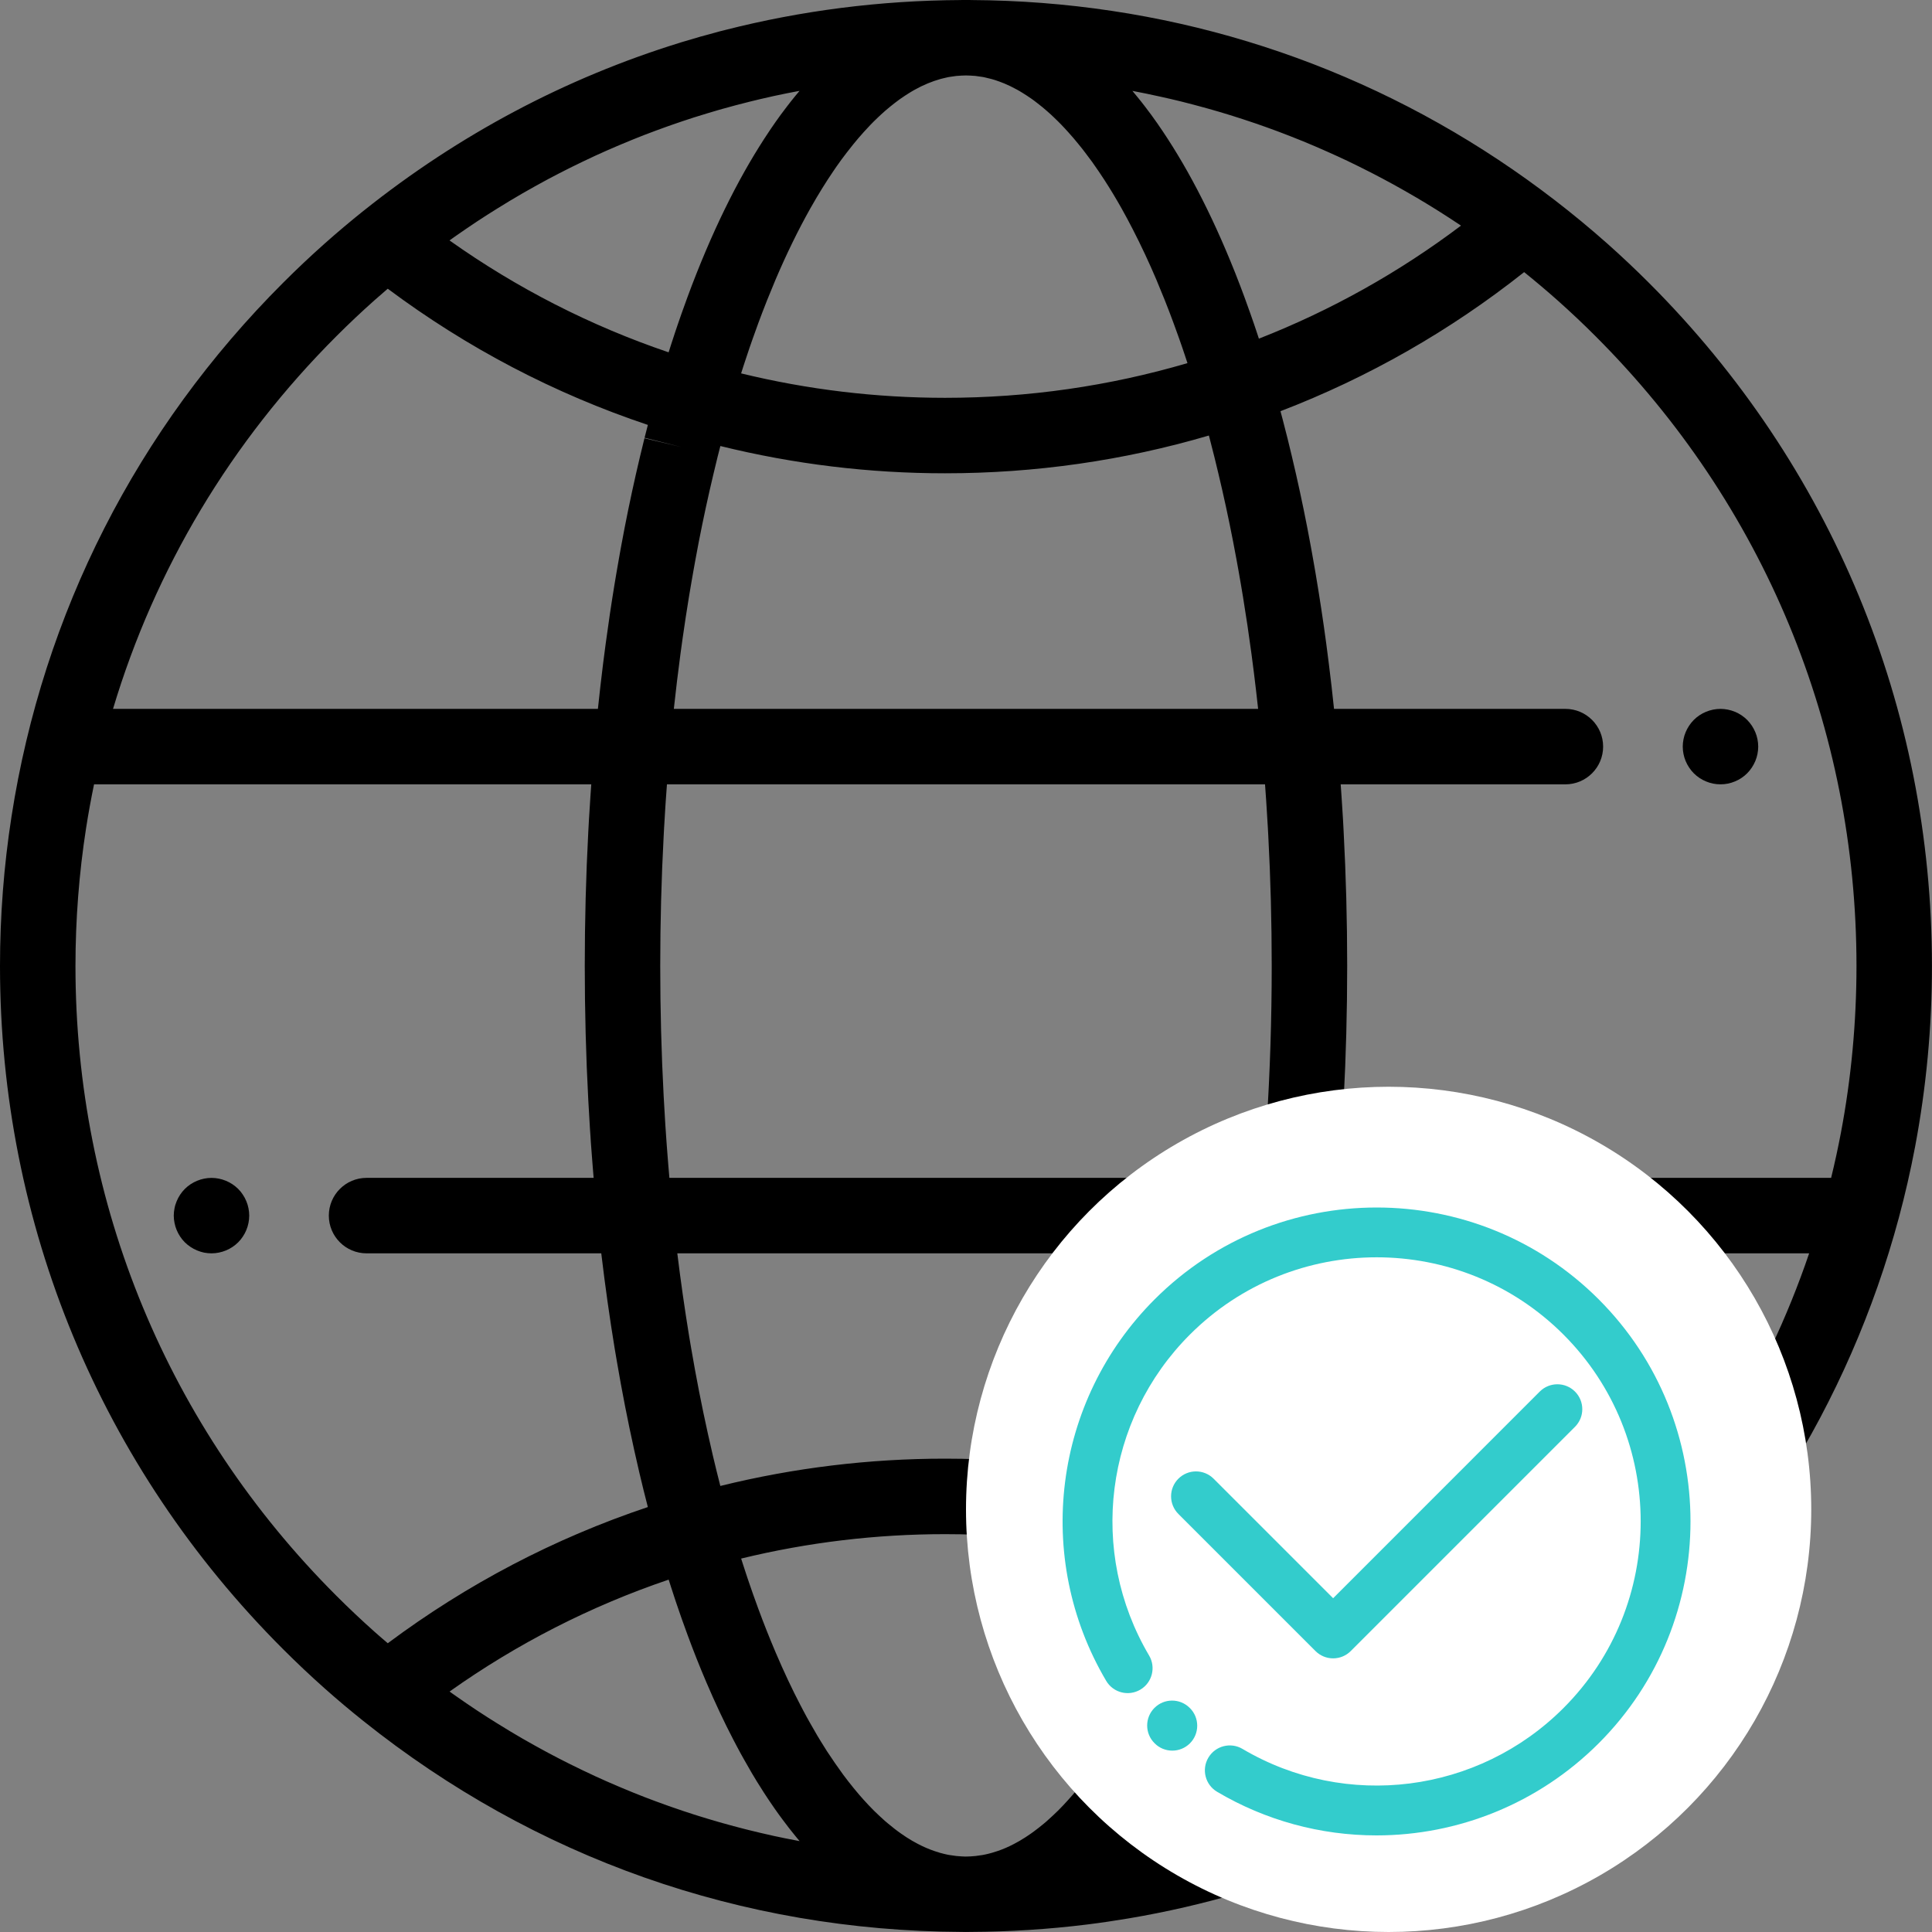 <svg width="80" height="80" viewBox="0 0 80 80" fill="none" xmlns="http://www.w3.org/2000/svg">
<rect x="0" y="0" width="80" height="80" fill="#808080" stroke="none"/>
<g id="icon_internet" clip-path="url(#clip0_72_32)">
<g id="Group">
<path id="Vector" d="M68.277 11.71C67.722 11.155 67.151 10.617 66.565 10.095C65.144 8.834 63.636 7.674 62.054 6.623C55.576 2.325 48.077 0.043 40.214 0.002L40.186 0.001L40.173 0H40.153C40.147 0 40.141 0 40.135 0H40.022L40.015 0H39.983L39.975 0H39.863L39.845 0H39.825L39.81 0.001L39.785 0.002C36.448 0.019 33.184 0.438 30.039 1.239C29.97 1.257 29.9 1.273 29.831 1.291C29.802 1.299 29.773 1.307 29.744 1.315C29.239 1.447 28.736 1.59 28.236 1.743C28.203 1.753 28.171 1.764 28.138 1.774C23.425 3.231 19.007 5.57 15.045 8.736L15.044 8.736L15.044 8.736L15.044 8.736C14.495 9.175 13.958 9.628 13.433 10.095C12.847 10.616 12.276 11.155 11.722 11.71C5.671 17.756 1.783 25.397 0.477 33.807C0.159 35.855 -0 37.926 2.76064e-07 39.999C2.76064e-07 50.689 4.163 60.736 11.722 68.289C12.277 68.844 12.847 69.382 13.433 69.904C13.957 70.37 14.499 70.826 15.044 71.261C22.143 76.935 30.706 79.955 39.816 79.996H39.822C39.881 79.999 39.941 79.999 39.999 79.999C40.058 79.999 40.118 79.999 40.177 79.996H40.189C41.804 79.99 43.417 79.887 45.019 79.689C45.595 79.617 46.169 79.532 46.74 79.436C52.993 78.381 58.88 75.855 64.031 71.977L64.032 71.977C64.032 71.977 64.032 71.977 64.032 71.977C64.032 71.977 64.032 71.977 64.032 71.977L64.032 71.977C64.905 71.32 65.751 70.628 66.567 69.903C67.148 69.385 67.724 68.842 68.278 68.289C73.99 62.579 77.8 55.389 79.298 47.494C79.764 45.023 79.999 42.513 79.998 39.999C79.998 29.309 75.835 19.262 68.277 11.71ZM46.903 3.766C47.278 3.837 47.651 3.914 48.023 3.997C48.324 4.063 48.624 4.132 48.923 4.206C48.952 4.213 48.98 4.221 49.008 4.228C49.287 4.298 49.565 4.372 49.842 4.448C49.906 4.465 49.97 4.483 50.034 4.501C50.328 4.583 50.621 4.67 50.913 4.76C50.963 4.775 51.013 4.791 51.063 4.807C51.327 4.89 51.589 4.975 51.85 5.064C51.902 5.081 51.954 5.098 52.005 5.116C52.294 5.215 52.582 5.319 52.868 5.425C52.928 5.448 52.988 5.471 53.048 5.493C53.317 5.595 53.585 5.7 53.851 5.808C53.879 5.819 53.907 5.83 53.935 5.841C54.284 5.984 54.631 6.133 54.975 6.287C55.261 6.414 55.545 6.544 55.828 6.678L55.846 6.688C56.123 6.82 56.399 6.957 56.673 7.097C56.732 7.127 56.791 7.157 56.849 7.187C57.124 7.329 57.398 7.474 57.67 7.623C57.707 7.643 57.744 7.664 57.781 7.685C58.029 7.822 58.275 7.962 58.52 8.105C58.571 8.134 58.622 8.164 58.672 8.193C58.939 8.351 59.203 8.511 59.466 8.675C59.517 8.707 59.568 8.74 59.618 8.771C59.858 8.923 60.097 9.077 60.334 9.235C60.37 9.258 60.406 9.282 60.442 9.305C60.46 9.318 60.478 9.331 60.496 9.343C57.933 11.277 55.118 12.852 52.128 14.023L52.123 14.007C52.094 13.919 52.066 13.832 52.036 13.744L51.921 13.402C51.872 13.259 51.822 13.116 51.767 12.961C51.691 12.741 51.611 12.522 51.53 12.303C51.419 12 51.299 11.686 51.138 11.278C51.017 10.974 50.892 10.671 50.764 10.37C50.265 9.196 49.728 8.096 49.169 7.101C48.909 6.639 48.635 6.185 48.347 5.74C48.209 5.527 48.068 5.316 47.922 5.107C47.761 4.875 47.593 4.647 47.421 4.423C47.317 4.287 47.211 4.152 47.102 4.02C47.033 3.933 46.962 3.848 46.892 3.765C46.896 3.765 46.9 3.765 46.903 3.766ZM27.718 48.773C27.703 48.604 27.689 48.435 27.675 48.266C27.664 48.147 27.655 48.028 27.646 47.901C27.633 47.738 27.621 47.573 27.608 47.409C27.601 47.303 27.593 47.197 27.585 47.088C27.58 47.013 27.575 46.938 27.57 46.863C27.569 46.85 27.569 46.837 27.567 46.824C27.561 46.74 27.555 46.656 27.55 46.573L27.549 46.557C27.524 46.169 27.501 45.781 27.481 45.393C27.386 43.597 27.339 41.798 27.339 39.999C27.339 38.183 27.387 36.369 27.481 34.615L27.498 34.288C27.5 34.249 27.502 34.211 27.505 34.173C27.506 34.159 27.507 34.145 27.508 34.132C27.52 33.906 27.534 33.681 27.549 33.444C27.555 33.347 27.561 33.252 27.569 33.14C27.584 32.919 27.6 32.7 27.617 32.478H52.382C52.398 32.699 52.414 32.921 52.43 33.155C52.437 33.252 52.443 33.347 52.449 33.457C52.464 33.681 52.478 33.906 52.49 34.132L52.493 34.173C52.496 34.211 52.498 34.25 52.5 34.289L52.517 34.606C52.611 36.369 52.659 38.184 52.659 40C52.659 42.187 52.589 44.374 52.449 46.557L52.448 46.573C52.443 46.657 52.437 46.74 52.43 46.824C52.429 46.837 52.428 46.85 52.428 46.863C52.423 46.938 52.418 47.013 52.412 47.098C52.393 47.368 52.373 47.639 52.351 47.909C52.342 48.028 52.333 48.147 52.322 48.273C52.309 48.441 52.294 48.607 52.28 48.773H27.718ZM51.952 51.898C51.812 53.043 51.649 54.186 51.463 55.325C51.434 55.501 51.404 55.677 51.373 55.853C51.173 57.03 50.944 58.202 50.686 59.367C50.619 59.67 50.55 59.972 50.48 60.274C50.351 60.821 50.215 61.365 50.071 61.908L50.056 61.965C46.526 60.926 42.861 60.4 39.136 60.4C35.999 60.399 32.873 60.778 29.828 61.53L29.824 61.516C29.718 61.104 29.617 60.691 29.519 60.276C29.448 59.976 29.379 59.673 29.312 59.365C29.053 58.197 28.824 57.023 28.623 55.844C28.593 55.67 28.564 55.496 28.535 55.326C28.349 54.187 28.186 53.044 28.046 51.898H51.952ZM27.902 29.353C27.984 28.592 28.076 27.832 28.177 27.074C28.205 26.869 28.233 26.667 28.261 26.465C28.347 25.862 28.436 25.273 28.529 24.708L28.635 24.083C28.661 23.932 28.687 23.781 28.715 23.627L28.793 23.193C28.841 22.935 28.889 22.679 28.936 22.432C29.12 21.484 29.325 20.54 29.549 19.601C29.603 19.368 29.659 19.137 29.716 18.909L29.721 18.89C29.757 18.748 29.793 18.609 29.829 18.469C32.874 19.22 35.999 19.599 39.136 19.598C42.861 19.598 46.527 19.072 50.057 18.034C50.068 18.078 50.08 18.121 50.092 18.165C50.154 18.404 50.216 18.646 50.274 18.879L50.282 18.909C50.339 19.137 50.395 19.368 50.451 19.608C50.674 20.543 50.877 21.482 51.06 22.425C51.109 22.679 51.157 22.935 51.203 23.182L51.284 23.631C51.311 23.782 51.337 23.932 51.363 24.083L51.399 24.292C51.423 24.43 51.445 24.568 51.469 24.711C51.598 25.498 51.715 26.286 51.821 27.077C51.856 27.335 51.89 27.594 51.922 27.859C51.984 28.357 52.042 28.855 52.096 29.353L27.902 29.353ZM33.809 8.188C33.96 7.933 34.117 7.681 34.278 7.431C34.35 7.319 34.424 7.208 34.499 7.099C34.546 7.03 34.593 6.961 34.638 6.895C34.776 6.697 34.919 6.502 35.067 6.312C35.15 6.202 35.235 6.094 35.328 5.981C35.471 5.804 35.618 5.631 35.771 5.463C35.863 5.361 35.956 5.261 36.051 5.162C36.095 5.117 36.138 5.073 36.18 5.031L36.241 4.972C36.269 4.944 36.298 4.916 36.327 4.889L36.343 4.873C36.387 4.831 36.43 4.79 36.474 4.75C36.523 4.705 36.573 4.661 36.621 4.618L36.639 4.601C36.772 4.486 36.907 4.375 37.046 4.268C37.095 4.23 37.144 4.193 37.193 4.157C37.226 4.132 37.259 4.107 37.292 4.085L37.316 4.069C37.423 3.994 37.532 3.923 37.643 3.854C37.666 3.839 37.691 3.824 37.715 3.81C37.734 3.799 37.753 3.788 37.772 3.776C37.795 3.762 37.82 3.748 37.844 3.734L37.854 3.729L37.864 3.723L37.874 3.717L37.901 3.703C37.969 3.664 38.046 3.624 38.142 3.577C38.233 3.534 38.324 3.493 38.416 3.454C38.587 3.383 38.761 3.322 38.94 3.272L38.946 3.27C38.956 3.267 38.966 3.265 38.977 3.262C39.036 3.246 39.096 3.231 39.156 3.219C39.171 3.215 39.185 3.212 39.2 3.209L39.23 3.202C39.253 3.197 39.276 3.192 39.299 3.188L39.322 3.185C39.411 3.169 39.5 3.157 39.59 3.146C39.662 3.138 39.734 3.134 39.805 3.131L39.824 3.13H39.826C39.875 3.127 39.925 3.125 39.974 3.125C39.983 3.125 39.99 3.124 39.998 3.124C40.006 3.124 40.014 3.125 40.021 3.125C40.071 3.125 40.121 3.127 40.17 3.13H40.172L40.191 3.131C40.262 3.134 40.334 3.138 40.39 3.144C40.493 3.156 40.595 3.171 40.697 3.188C40.72 3.192 40.744 3.197 40.767 3.202C40.866 3.223 40.965 3.247 41.063 3.274C41.098 3.284 41.132 3.294 41.164 3.304L41.183 3.309C41.325 3.355 41.458 3.403 41.587 3.457C41.667 3.49 41.752 3.528 41.845 3.573C41.911 3.606 41.977 3.641 42.043 3.676C42.07 3.69 42.095 3.703 42.122 3.717L42.142 3.728L42.152 3.734C42.177 3.748 42.201 3.761 42.225 3.776C42.243 3.788 42.262 3.799 42.281 3.81C42.304 3.823 42.327 3.837 42.349 3.851L42.361 3.859C42.467 3.924 42.574 3.995 42.68 4.068L42.705 4.085C42.738 4.107 42.77 4.132 42.804 4.156C42.85 4.192 42.897 4.227 42.944 4.263L42.957 4.273C43.094 4.378 43.227 4.487 43.356 4.601L43.375 4.618C43.424 4.661 43.474 4.705 43.523 4.75C43.566 4.79 43.61 4.831 43.653 4.873L43.669 4.889C43.699 4.916 43.727 4.944 43.755 4.972L43.815 5.031C43.859 5.073 43.901 5.117 43.939 5.156C44.035 5.256 44.131 5.357 44.232 5.471C44.385 5.639 44.533 5.813 44.675 5.99C44.767 6.101 44.856 6.214 44.942 6.329C45.136 6.579 45.321 6.836 45.497 7.099C45.574 7.212 45.65 7.327 45.725 7.442C45.977 7.831 46.217 8.229 46.444 8.633C46.604 8.919 46.759 9.208 46.908 9.499C47.26 10.184 47.586 10.882 47.887 11.591C48.004 11.87 48.12 12.151 48.232 12.432C48.358 12.749 48.48 13.067 48.597 13.386C48.672 13.586 48.745 13.789 48.817 13.994L48.822 14.009C48.869 14.143 48.916 14.276 48.958 14.399L49.071 14.735C49.097 14.814 49.124 14.893 49.149 14.972C49.153 14.983 49.156 14.993 49.16 15.003C49.163 15.014 49.167 15.025 49.17 15.036C45.928 15.989 42.559 16.473 39.135 16.473C36.274 16.473 33.441 16.132 30.688 15.461C30.703 15.416 30.717 15.371 30.731 15.326L30.767 15.213C30.79 15.143 30.812 15.073 30.836 15.003C30.84 14.993 30.843 14.983 30.846 14.972C30.872 14.893 30.898 14.814 30.925 14.735L31.034 14.409C31.08 14.276 31.126 14.143 31.173 14.009L31.179 13.994C31.25 13.789 31.323 13.586 31.401 13.377C31.503 13.1 31.615 12.808 31.761 12.438C31.874 12.156 31.99 11.874 32.108 11.593C32.563 10.524 33.049 9.528 33.551 8.635C33.637 8.482 33.724 8.332 33.809 8.188ZM18.745 9.861C18.803 9.82 18.862 9.779 18.92 9.738C19.176 9.559 19.433 9.384 19.693 9.211C19.717 9.195 19.741 9.178 19.766 9.162C20.041 8.981 20.319 8.803 20.599 8.63C20.941 8.416 21.286 8.209 21.636 8.007C21.672 7.986 21.709 7.965 21.745 7.945C22.003 7.797 22.263 7.653 22.524 7.511C22.587 7.477 22.651 7.442 22.714 7.408C22.997 7.258 23.281 7.111 23.567 6.968C23.63 6.936 23.692 6.906 23.754 6.876C24.014 6.748 24.275 6.622 24.537 6.501C24.584 6.479 24.631 6.457 24.678 6.435C24.969 6.301 25.262 6.173 25.557 6.047C25.63 6.016 25.703 5.985 25.776 5.955C26.074 5.829 26.375 5.708 26.676 5.59C26.697 5.582 26.718 5.575 26.738 5.567C27.026 5.456 27.317 5.349 27.608 5.245C27.68 5.22 27.753 5.193 27.826 5.168C28.126 5.063 28.428 4.962 28.732 4.864C28.791 4.846 28.849 4.828 28.908 4.81C29.18 4.724 29.454 4.642 29.729 4.562C29.789 4.545 29.849 4.527 29.91 4.51C30.29 4.403 30.672 4.302 31.055 4.207C31.356 4.133 31.657 4.061 31.959 3.995C31.982 3.99 32.005 3.984 32.028 3.979C32.386 3.901 32.746 3.829 33.107 3.762C33.037 3.845 32.968 3.928 32.901 4.011C32.79 4.146 32.682 4.283 32.576 4.423C32.494 4.529 32.41 4.64 32.326 4.755C32.185 4.948 32.047 5.144 31.913 5.342C31.822 5.477 31.73 5.613 31.649 5.741C31.361 6.186 31.087 6.64 30.827 7.103C30.268 8.097 29.732 9.196 29.233 10.369C28.963 11.005 28.708 11.646 28.47 12.294C28.386 12.52 28.304 12.746 28.225 12.973C28.174 13.116 28.124 13.259 28.073 13.411L27.96 13.744C27.931 13.832 27.902 13.919 27.874 14.007C27.846 14.091 27.818 14.175 27.791 14.26L27.757 14.367C27.733 14.442 27.71 14.515 27.686 14.589C24.454 13.493 21.398 11.932 18.614 9.956C18.659 9.925 18.702 9.892 18.745 9.861ZM13.931 13.92C14.442 13.409 14.968 12.912 15.508 12.432C15.689 12.271 15.872 12.112 16.056 11.955C19.344 14.408 22.956 16.299 26.827 17.595C26.781 17.772 26.735 17.948 26.69 18.127L28.206 18.509L26.686 18.146C26.624 18.39 26.565 18.636 26.507 18.881C26.273 19.863 26.06 20.85 25.867 21.84C25.817 22.104 25.767 22.367 25.718 22.631L25.639 23.071C25.61 23.232 25.582 23.392 25.555 23.553L25.52 23.757L25.518 23.765L25.517 23.773L25.445 24.203C25.311 25.018 25.19 25.836 25.08 26.655C25.043 26.926 25.008 27.198 24.974 27.469C24.896 28.096 24.824 28.724 24.758 29.353H4.68C6.417 23.552 9.562 18.285 13.931 13.92ZM15.511 67.57C14.97 67.088 14.443 66.591 13.931 66.079C6.962 59.116 3.125 49.854 3.125 39.999C3.125 38.084 3.273 36.162 3.565 34.288C3.66 33.68 3.77 33.077 3.894 32.478H24.483C24.472 32.628 24.461 32.777 24.452 32.921C24.444 33.034 24.437 33.145 24.431 33.246L24.429 33.281C24.414 33.506 24.399 33.731 24.386 33.957L24.385 33.977C24.38 34.057 24.375 34.136 24.372 34.216L24.36 34.439C24.263 36.257 24.214 38.128 24.214 39.999C24.214 41.87 24.263 43.741 24.36 45.557C24.381 45.958 24.405 46.359 24.43 46.757L24.431 46.773C24.437 46.867 24.443 46.962 24.451 47.056L24.453 47.087L24.465 47.289C24.486 47.574 24.507 47.858 24.53 48.142C24.54 48.274 24.549 48.406 24.561 48.531C24.567 48.612 24.574 48.692 24.581 48.773H15.178C14.316 48.773 13.616 49.473 13.616 50.336C13.616 51.199 14.316 51.898 15.178 51.898H24.897L24.907 51.978C25.061 53.268 25.242 54.554 25.452 55.836C25.483 56.019 25.513 56.202 25.544 56.377C25.753 57.603 25.991 58.824 26.26 60.039C26.331 60.359 26.403 60.676 26.477 60.992C26.588 61.464 26.704 61.934 26.826 62.404C22.956 63.7 19.344 65.591 16.057 68.043C15.873 67.886 15.689 67.729 15.511 67.57ZM32.993 76.214C32.67 76.153 32.349 76.089 32.029 76.019C32.006 76.014 31.983 76.009 31.96 76.003C31.657 75.936 31.354 75.865 31.052 75.79C30.982 75.772 30.911 75.755 30.84 75.737C30.528 75.658 30.218 75.575 29.908 75.487C29.851 75.471 29.794 75.454 29.737 75.438C29.456 75.357 29.177 75.273 28.898 75.186C28.845 75.169 28.791 75.152 28.737 75.135C28.43 75.037 28.125 74.935 27.82 74.828C27.752 74.804 27.684 74.78 27.616 74.756C27.315 74.649 27.016 74.538 26.718 74.424C26.706 74.419 26.694 74.415 26.682 74.41C26.375 74.291 26.071 74.168 25.768 74.04C25.7 74.011 25.632 73.983 25.564 73.954C25.265 73.827 24.968 73.696 24.673 73.561C24.632 73.542 24.591 73.522 24.55 73.503C24.279 73.378 24.011 73.249 23.744 73.117C23.687 73.089 23.63 73.062 23.573 73.033C23.283 72.888 22.995 72.74 22.709 72.587C22.65 72.555 22.591 72.523 22.532 72.491C22.264 72.346 21.997 72.198 21.732 72.046C21.701 72.028 21.67 72.011 21.64 71.994C21.291 71.792 20.946 71.584 20.604 71.371C20.321 71.196 20.041 71.017 19.764 70.834C19.743 70.82 19.722 70.806 19.701 70.792C19.437 70.617 19.176 70.439 18.918 70.257C18.861 70.217 18.804 70.178 18.748 70.138C18.704 70.107 18.66 70.074 18.616 70.043C21.399 68.066 24.455 66.505 27.688 65.409C27.718 65.504 27.748 65.597 27.777 65.687C27.827 65.843 27.878 65.998 27.929 66.153C27.947 66.209 27.966 66.266 27.985 66.322C28.024 66.441 28.065 66.559 28.107 66.679C28.149 66.801 28.19 66.922 28.231 67.037C28.308 67.258 28.388 67.478 28.47 67.698C28.712 68.357 28.971 69.01 29.247 69.656C29.612 70.511 29.99 71.316 30.365 72.034C30.415 72.132 30.466 72.228 30.514 72.318C30.612 72.504 30.713 72.689 30.817 72.871C30.909 73.037 31.003 73.201 31.099 73.364C31.114 73.392 31.13 73.419 31.146 73.445C31.278 73.668 31.414 73.889 31.555 74.107C31.565 74.124 31.576 74.142 31.587 74.159L31.598 74.176C31.604 74.186 31.61 74.195 31.616 74.205L31.617 74.206L31.62 74.211C31.676 74.297 31.73 74.379 31.783 74.459C31.813 74.504 31.843 74.549 31.874 74.595C31.943 74.698 32.011 74.797 32.079 74.894C32.187 75.049 32.298 75.203 32.412 75.354C32.495 75.468 32.58 75.58 32.667 75.691C32.753 75.8 32.839 75.908 32.931 76.021L32.983 76.084C33.022 76.132 33.061 76.179 33.094 76.218L33.109 76.236L32.993 76.214ZM46.72 70.862C46.634 71.025 46.546 71.186 46.455 71.346C46.367 71.503 46.277 71.659 46.185 71.815C46.177 71.829 46.168 71.844 46.16 71.859C46.042 72.055 45.922 72.25 45.799 72.443L45.796 72.448L45.789 72.46L45.755 72.513C45.626 72.712 45.494 72.909 45.358 73.104C45.269 73.233 45.176 73.36 45.082 73.486C45.078 73.492 45.073 73.498 45.068 73.505C45.001 73.597 44.932 73.689 44.86 73.779C44.794 73.865 44.725 73.951 44.663 74.025L44.6 74.102C44.479 74.251 44.354 74.396 44.225 74.537C44.089 74.69 43.951 74.834 43.81 74.975C43.739 75.044 43.669 75.113 43.586 75.189C43.512 75.259 43.437 75.327 43.361 75.394L43.321 75.43C43.292 75.454 43.264 75.479 43.226 75.51C43.089 75.625 42.948 75.735 42.804 75.841C42.763 75.872 42.721 75.902 42.679 75.931L42.673 75.935L42.667 75.939C42.534 76.033 42.397 76.121 42.257 76.203C42.248 76.209 42.239 76.214 42.231 76.219C42.21 76.233 42.189 76.245 42.168 76.255C42.143 76.268 42.119 76.281 42.095 76.295C42.059 76.316 42.022 76.336 41.984 76.355C41.771 76.468 41.55 76.564 41.322 76.643C41.228 76.675 41.145 76.701 41.066 76.723L40.904 76.766C40.866 76.774 40.829 76.783 40.792 76.791L40.762 76.797C40.74 76.802 40.718 76.807 40.695 76.81L40.672 76.814C40.58 76.829 40.487 76.843 40.396 76.853C40.323 76.861 40.257 76.865 40.193 76.869C40.177 76.87 40.163 76.871 40.146 76.871L40.143 76.871C40.133 76.872 40.122 76.872 40.112 76.872C40.089 76.872 40.066 76.873 40.044 76.875L39.969 76.876C39.955 76.875 39.941 76.875 39.928 76.874C39.913 76.874 39.9 76.873 39.886 76.873L39.88 76.872L39.848 76.871C39.836 76.871 39.825 76.87 39.813 76.869C39.743 76.866 39.672 76.861 39.602 76.853C39.51 76.843 39.418 76.829 39.326 76.814L39.303 76.81C39.28 76.807 39.258 76.803 39.236 76.798C39.188 76.788 39.141 76.777 39.094 76.766L38.932 76.724C38.846 76.699 38.761 76.673 38.676 76.643C38.444 76.562 38.219 76.464 38.002 76.349C37.969 76.332 37.936 76.314 37.903 76.295C37.879 76.281 37.855 76.268 37.83 76.255C37.808 76.244 37.788 76.232 37.767 76.22C37.614 76.13 37.464 76.034 37.319 75.931C37.275 75.9 37.232 75.87 37.189 75.838C37.142 75.803 37.095 75.768 37.047 75.731C36.951 75.657 36.856 75.581 36.763 75.502C36.734 75.479 36.706 75.454 36.678 75.43L36.652 75.408L36.638 75.395L36.636 75.393C36.635 75.393 36.635 75.393 36.635 75.392L36.624 75.383C36.548 75.316 36.474 75.248 36.401 75.179C36.329 75.113 36.259 75.044 36.193 74.98C36.047 74.834 35.904 74.684 35.766 74.53C35.64 74.391 35.517 74.248 35.398 74.102L35.341 74.033C35.267 73.942 35.194 73.851 35.122 73.758C35.055 73.674 34.989 73.585 34.919 73.491C34.685 73.171 34.46 72.845 34.243 72.514L34.232 72.496L34.21 72.461L34.199 72.444L34.196 72.438C34.074 72.247 33.955 72.054 33.838 71.859C33.83 71.844 33.821 71.83 33.813 71.815C33.719 71.657 33.627 71.497 33.538 71.336C33.446 71.175 33.357 71.013 33.271 70.849C33.23 70.772 33.189 70.695 33.142 70.603C32.797 69.943 32.454 69.212 32.121 68.431C31.865 67.831 31.624 67.224 31.399 66.612C31.324 66.412 31.251 66.209 31.177 65.997C31.138 65.888 31.101 65.778 31.063 65.668L31.057 65.651C31.021 65.547 30.984 65.442 30.949 65.335L30.943 65.316C30.93 65.28 30.918 65.244 30.907 65.208L30.899 65.184C30.851 65.038 30.803 64.892 30.752 64.733C30.731 64.669 30.71 64.603 30.689 64.537C33.454 63.864 36.29 63.525 39.136 63.526C42.56 63.526 45.928 64.009 49.171 64.963C49.147 65.036 49.123 65.111 49.099 65.184C49.097 65.192 49.094 65.2 49.092 65.208C49.081 65.244 49.068 65.279 49.056 65.315L49.049 65.335C49.014 65.441 48.978 65.546 48.941 65.651L48.935 65.668C48.898 65.778 48.861 65.887 48.819 66.004C48.747 66.209 48.674 66.412 48.597 66.618C48.373 67.228 48.133 67.833 47.877 68.431C47.638 68.995 47.383 69.551 47.112 70.1C47.026 70.273 46.939 70.445 46.85 70.616C46.809 70.695 46.768 70.772 46.72 70.862ZM60.446 70.691C60.406 70.718 60.365 70.744 60.325 70.771C60.094 70.924 59.861 71.075 59.626 71.223C59.571 71.257 59.517 71.293 59.462 71.327C59.202 71.489 58.941 71.648 58.677 71.803C58.622 71.836 58.566 71.868 58.51 71.901C58.272 72.04 58.032 72.176 57.792 72.309C57.749 72.332 57.707 72.356 57.665 72.379C57.397 72.526 57.127 72.67 56.855 72.809C56.791 72.843 56.727 72.875 56.663 72.907C56.397 73.043 56.129 73.176 55.859 73.305L55.822 73.323C55.478 73.487 55.131 73.645 54.781 73.798C54.501 73.921 54.22 74.041 53.938 74.157C53.903 74.171 53.869 74.184 53.834 74.198C53.575 74.303 53.315 74.405 53.053 74.504C52.989 74.528 52.925 74.552 52.861 74.576C52.578 74.682 52.293 74.784 52.007 74.882C51.951 74.902 51.895 74.92 51.839 74.939C51.583 75.025 51.327 75.109 51.069 75.19C51.015 75.207 50.961 75.225 50.907 75.242C50.617 75.331 50.327 75.416 50.036 75.498C49.969 75.517 49.901 75.535 49.833 75.554C49.561 75.629 49.288 75.701 49.014 75.77C48.982 75.778 48.95 75.786 48.919 75.794C48.55 75.885 48.179 75.97 47.807 76.05C47.508 76.114 47.207 76.176 46.906 76.233L46.89 76.235L46.898 76.226C46.938 76.179 46.977 76.132 47.016 76.084L47.074 76.013C47.162 75.907 47.248 75.799 47.333 75.689C47.42 75.578 47.506 75.466 47.589 75.352C47.701 75.203 47.81 75.051 47.921 74.892C47.988 74.796 48.056 74.697 48.125 74.595C48.156 74.549 48.186 74.504 48.216 74.459C48.269 74.379 48.323 74.297 48.379 74.211C48.385 74.202 48.395 74.186 48.401 74.176L48.412 74.159C48.423 74.142 48.434 74.124 48.444 74.107C48.593 73.876 48.727 73.658 48.853 73.445C48.869 73.419 48.884 73.392 48.899 73.365C48.993 73.204 49.086 73.043 49.177 72.881C49.281 72.697 49.383 72.511 49.482 72.323C49.531 72.232 49.579 72.141 49.627 72.048C50.008 71.316 50.387 70.512 50.751 69.656C51.026 69.012 51.285 68.361 51.527 67.704C51.608 67.485 51.688 67.265 51.765 67.044C51.808 66.922 51.85 66.801 51.892 66.676C51.933 66.558 51.974 66.441 52.013 66.322C52.032 66.266 52.052 66.209 52.069 66.153C52.089 66.093 52.108 66.034 52.128 65.975C55.118 67.147 57.934 68.721 60.497 70.655C60.48 70.667 60.463 70.68 60.446 70.691ZM66.07 66.078C65.557 66.59 65.029 67.087 64.489 67.569C64.04 67.968 63.581 68.355 63.113 68.73C60.043 66.299 56.658 64.368 53.022 62.971C53.035 62.919 53.05 62.868 53.064 62.817L53.092 62.712C53.242 62.14 53.386 61.566 53.522 60.99C53.596 60.676 53.668 60.359 53.738 60.041C54.006 58.829 54.244 57.611 54.452 56.388C54.485 56.205 54.516 56.02 54.546 55.833C54.756 54.551 54.938 53.265 55.092 51.975L55.101 51.898H74.913C73.108 57.211 70.104 62.046 66.07 66.078ZM76.227 46.912C76.108 47.536 75.974 48.156 75.823 48.773H55.416C55.423 48.694 55.43 48.615 55.436 48.537C55.448 48.406 55.458 48.274 55.467 48.151C55.481 47.978 55.494 47.806 55.506 47.634C55.514 47.529 55.523 47.424 55.531 47.318C55.531 47.309 55.532 47.299 55.532 47.289L55.546 47.068L55.547 47.056C55.554 46.962 55.56 46.867 55.566 46.773L55.568 46.756C55.593 46.358 55.617 45.957 55.637 45.559C55.734 43.741 55.784 41.87 55.784 39.999C55.784 38.128 55.734 36.257 55.637 34.429L55.626 34.216C55.622 34.136 55.618 34.056 55.613 33.977L55.612 33.953C55.598 33.721 55.583 33.489 55.568 33.258C55.561 33.145 55.554 33.034 55.547 32.935C55.537 32.783 55.526 32.63 55.515 32.478H64.819C65.682 32.478 66.382 31.778 66.382 30.915C66.382 30.052 65.682 29.353 64.819 29.353H55.239C55.174 28.726 55.102 28.099 55.023 27.473C54.99 27.201 54.955 26.929 54.918 26.657C54.788 25.688 54.641 24.721 54.478 23.757L54.443 23.553C54.416 23.394 54.388 23.235 54.359 23.076L54.277 22.619C54.228 22.358 54.179 22.098 54.129 21.834C53.937 20.848 53.725 19.866 53.492 18.889C53.433 18.639 53.373 18.391 53.315 18.157L53.307 18.127C53.244 17.874 53.179 17.622 53.113 17.369C53.083 17.253 53.052 17.14 53.022 17.027C56.659 15.63 60.043 13.699 63.111 11.268C63.58 11.645 64.039 12.033 64.489 12.432C65.029 12.912 65.556 13.409 66.067 13.921C73.035 20.883 76.873 30.145 76.873 39.999C76.873 42.321 76.656 44.647 76.227 46.912Z" fill="black"/>
<path id="Vector_2" d="M72.773 30.61C72.754 30.51 72.723 30.412 72.684 30.318C72.644 30.224 72.596 30.134 72.54 30.048C72.484 29.963 72.418 29.884 72.346 29.81C72.274 29.738 72.194 29.673 72.109 29.616C72.023 29.559 71.933 29.511 71.838 29.473C71.745 29.433 71.646 29.404 71.546 29.384C71.345 29.343 71.138 29.343 70.937 29.384C70.837 29.404 70.738 29.433 70.644 29.473C70.549 29.512 70.459 29.56 70.374 29.616C70.288 29.673 70.209 29.738 70.137 29.81C70.065 29.884 69.999 29.963 69.943 30.048C69.887 30.134 69.838 30.224 69.799 30.318C69.76 30.412 69.729 30.51 69.71 30.61C69.69 30.712 69.679 30.813 69.679 30.916C69.679 31.018 69.69 31.119 69.71 31.221C69.729 31.321 69.76 31.419 69.799 31.513C69.838 31.607 69.887 31.698 69.943 31.782C69.999 31.868 70.065 31.948 70.137 32.021C70.209 32.093 70.288 32.157 70.374 32.215C70.459 32.271 70.549 32.319 70.644 32.358C70.834 32.438 71.037 32.478 71.241 32.477C71.446 32.478 71.649 32.438 71.838 32.358C71.933 32.32 72.023 32.272 72.109 32.215C72.195 32.157 72.274 32.093 72.346 32.021C72.418 31.948 72.484 31.868 72.54 31.782C72.596 31.698 72.644 31.607 72.684 31.513C72.723 31.419 72.754 31.321 72.773 31.221C72.793 31.119 72.804 31.018 72.804 30.916C72.804 30.813 72.793 30.712 72.773 30.61ZM10.289 50.031C10.27 49.931 10.239 49.833 10.2 49.739C10.161 49.644 10.113 49.554 10.056 49.469C10 49.383 9.935 49.303 9.863 49.231C9.79 49.159 9.711 49.094 9.625 49.037C9.54 48.981 9.449 48.932 9.355 48.894C9.261 48.855 9.162 48.825 9.062 48.805C8.861 48.764 8.654 48.764 8.453 48.805C8.353 48.825 8.255 48.855 8.161 48.894C8.066 48.933 7.975 48.981 7.891 49.037C7.805 49.094 7.725 49.159 7.653 49.231C7.581 49.303 7.516 49.383 7.459 49.469C7.403 49.553 7.355 49.644 7.316 49.739C7.277 49.833 7.245 49.931 7.227 50.031C7.206 50.131 7.195 50.234 7.195 50.336C7.195 50.437 7.206 50.541 7.227 50.641C7.245 50.74 7.277 50.839 7.316 50.934C7.355 51.028 7.403 51.119 7.459 51.203C7.516 51.289 7.581 51.369 7.653 51.441C7.725 51.512 7.805 51.578 7.891 51.634C7.975 51.691 8.066 51.739 8.161 51.778C8.255 51.817 8.353 51.848 8.453 51.869C8.553 51.887 8.656 51.898 8.758 51.898C9.169 51.898 9.572 51.731 9.863 51.441C9.934 51.369 10 51.289 10.056 51.203C10.113 51.119 10.161 51.028 10.2 50.934C10.239 50.839 10.27 50.74 10.289 50.641C10.309 50.541 10.32 50.437 10.32 50.336C10.32 50.234 10.309 50.131 10.289 50.031Z" fill="black"/>
</g>
<circle id="Ellipse 2" cx="57.5" cy="62.5" r="17.5" fill="white"/>
<g id="Group 3">
<path id="Vector_3" d="M66.198 53.802C61.129 48.733 52.882 48.733 47.813 53.802C43.615 57.999 42.789 64.496 45.805 69.601C46.095 70.092 46.727 70.254 47.218 69.965C47.709 69.675 47.872 69.042 47.582 68.552C45.045 64.258 45.74 58.792 49.272 55.261C53.536 50.996 60.475 50.996 64.739 55.261C69.003 59.525 69.003 66.464 64.739 70.728C61.207 74.26 55.742 74.955 51.448 72.418C50.958 72.128 50.325 72.291 50.035 72.782C49.745 73.272 49.908 73.905 50.399 74.195C52.397 75.377 54.676 76.001 56.998 76C60.36 76 63.69 74.695 66.198 72.187C71.267 67.119 71.267 58.871 66.198 53.802Z" fill="#33CCCC"/>
<path id="Vector_4" d="M49.272 70.728L49.263 70.72C48.86 70.317 48.207 70.317 47.804 70.72C47.401 71.123 47.401 71.776 47.804 72.179L47.813 72.188C47.908 72.284 48.022 72.36 48.147 72.412C48.273 72.463 48.407 72.49 48.542 72.49C48.806 72.49 49.07 72.389 49.272 72.188C49.675 71.785 49.675 71.131 49.272 70.728ZM65.217 57.622C64.814 57.219 64.161 57.219 63.758 57.622L55.202 66.179L50.253 61.23C49.85 60.827 49.197 60.827 48.794 61.23C48.391 61.632 48.391 62.286 48.794 62.689L54.472 68.367C54.666 68.561 54.928 68.669 55.202 68.669C55.475 68.669 55.738 68.561 55.931 68.367L65.217 59.081C65.62 58.678 65.62 58.025 65.217 57.622Z" fill="#33CCCC"/>
</g>
</g>
<defs>
<clipPath id="clip0_72_32">
<rect width="80" height="80" fill="white"/>
</clipPath>
</defs>
</svg>
